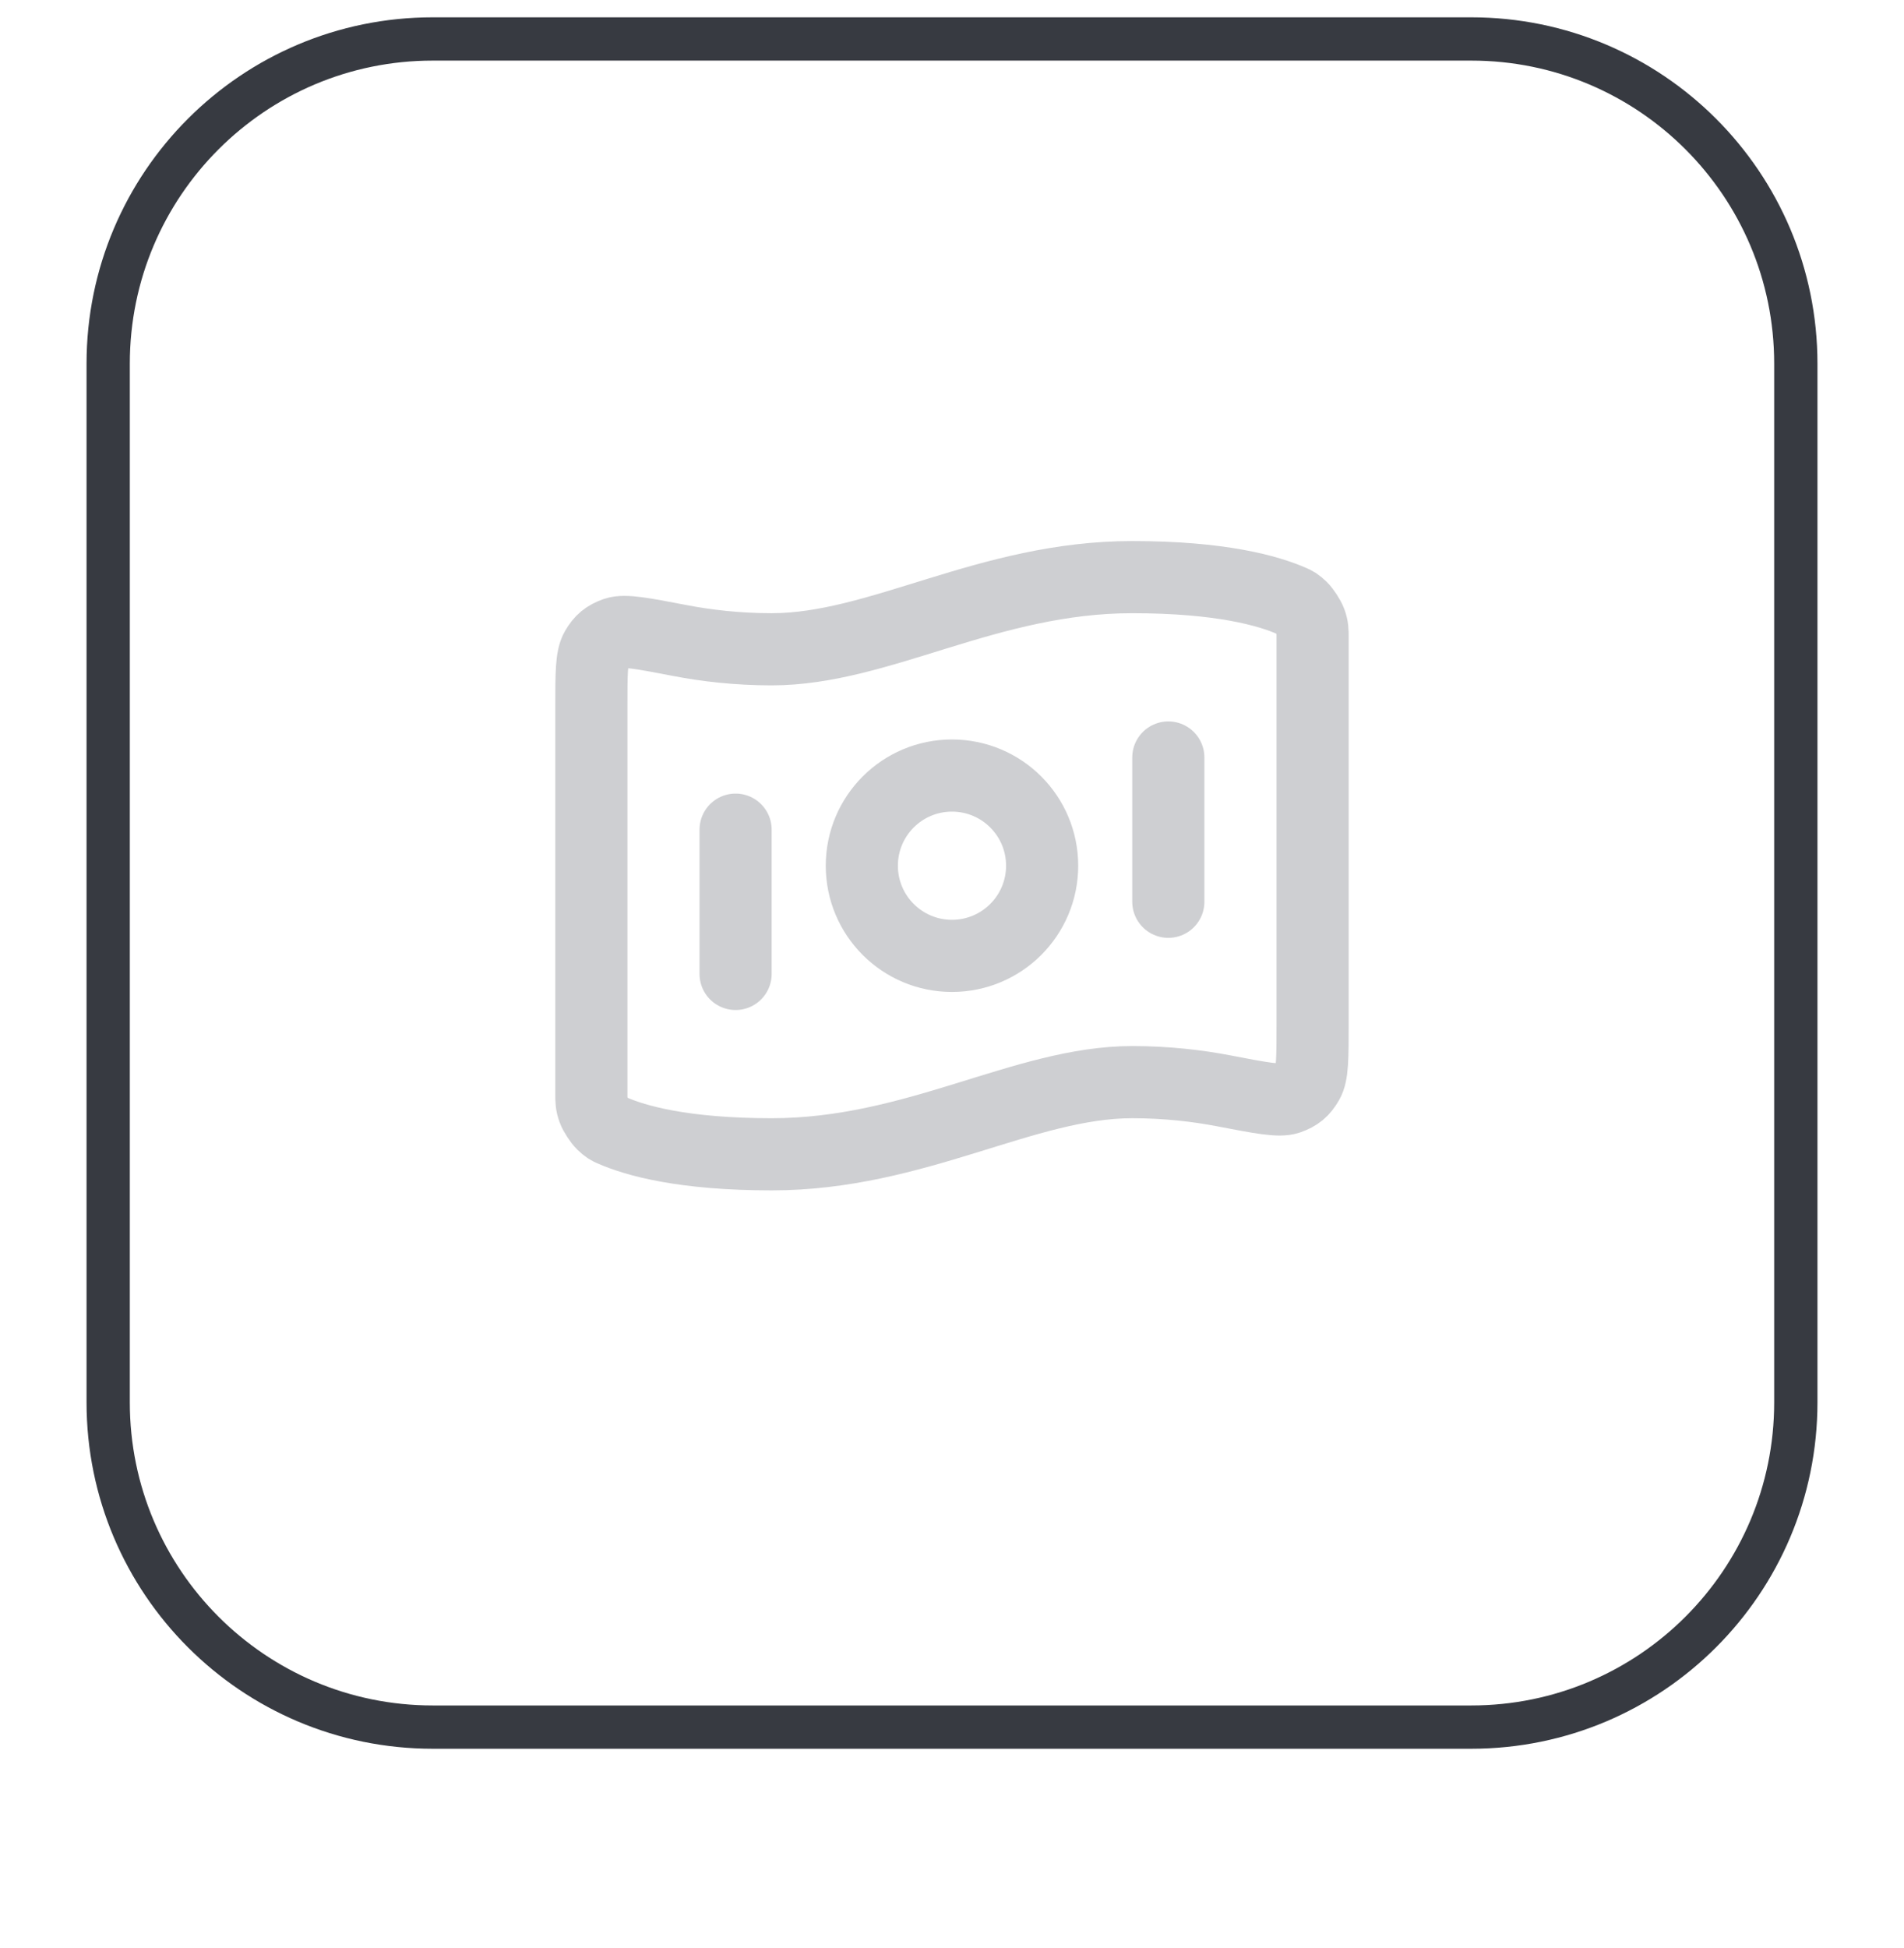 <svg width="44" height="45" viewBox="0 0 44 45" fill="none" xmlns="http://www.w3.org/2000/svg">
    <g filter="url(#filter0_dii_861_6712)">
    <path d="M10 1.9H34C38.142 1.9 41.5 5.258 41.5 9.4V33.4C41.5 37.542 38.142 40.9 34 40.9H10C5.858 40.9 2.5 37.542 2.5 33.4V9.4C2.5 5.258 5.858 1.9 10 1.9Z" stroke="#373A41"/>
    <path d="M16.999 20.167V23.5M26.999 18.5V21.833M26.166 14.333C28.207 14.333 29.31 14.646 29.859 14.888C29.933 14.92 29.969 14.936 30.075 15.037C30.138 15.097 30.253 15.274 30.283 15.357C30.333 15.494 30.333 15.569 30.333 15.719V24.676C30.333 25.433 30.333 25.812 30.219 26.006C30.104 26.204 29.992 26.297 29.776 26.373C29.563 26.447 29.134 26.365 28.276 26.2C27.675 26.085 26.963 26 26.166 26C23.666 26 21.166 27.667 17.833 27.667C15.792 27.667 14.688 27.354 14.139 27.112C14.066 27.08 14.03 27.064 13.924 26.963C13.861 26.903 13.745 26.726 13.716 26.643C13.666 26.506 13.666 26.431 13.666 26.281L13.666 17.324C13.666 16.567 13.666 16.188 13.78 15.993C13.895 15.795 14.007 15.703 14.223 15.627C14.435 15.553 14.864 15.635 15.723 15.8C16.323 15.915 17.036 16 17.833 16C20.333 16 22.833 14.333 26.166 14.333ZM24.083 21C24.083 22.151 23.15 23.083 21.999 23.083C20.849 23.083 19.916 22.151 19.916 21C19.916 19.849 20.849 18.917 21.999 18.917C23.15 18.917 24.083 19.849 24.083 21Z" stroke="#CECFD2" stroke-width="1.667" stroke-linecap="round" stroke-linejoin="round"/>
    </g>
    <defs>
    <filter id="filter0_dii_861_6712" x="0" y="0.4" width="44" height="44" filterUnits="userSpaceOnUse" color-interpolation-filters="sRGB">
    <feFlood flood-opacity="0" result="BackgroundImageFix"/>
    <feColorMatrix in="SourceAlpha" type="matrix" values="0 0 0 0 0 0 0 0 0 0 0 0 0 0 0 0 0 0 127 0" result="hardAlpha"/>
    <feOffset dy="1"/>
    <feGaussianBlur stdDeviation="1"/>
    <feColorMatrix type="matrix" values="0 0 0 0 0.039 0 0 0 0 0.05 0 0 0 0 0.071 0 0 0 0.05 0"/>
    <feBlend mode="normal" in2="BackgroundImageFix" result="effect1_dropShadow_861_6712"/>
    <feBlend mode="normal" in="SourceGraphic" in2="effect1_dropShadow_861_6712" result="shape"/>
    <feColorMatrix in="SourceAlpha" type="matrix" values="0 0 0 0 0 0 0 0 0 0 0 0 0 0 0 0 0 0 127 0" result="hardAlpha"/>
    <feOffset dy="-2"/>
    <feComposite in2="hardAlpha" operator="arithmetic" k2="-1" k3="1"/>
    <feColorMatrix type="matrix" values="0 0 0 0 0.039 0 0 0 0 0.05 0 0 0 0 0.071 0 0 0 0.05 0"/>
    <feBlend mode="normal" in2="shape" result="effect2_innerShadow_861_6712"/>
    <feColorMatrix in="SourceAlpha" type="matrix" values="0 0 0 0 0 0 0 0 0 0 0 0 0 0 0 0 0 0 127 0" result="hardAlpha"/>
    <feMorphology radius="1" operator="erode" in="SourceAlpha" result="effect3_innerShadow_861_6712"/>
    <feOffset/>
    <feComposite in2="hardAlpha" operator="arithmetic" k2="-1" k3="1"/>
    <feColorMatrix type="matrix" values="0 0 0 0 0.039 0 0 0 0 0.05 0 0 0 0 0.071 0 0 0 0.18 0"/>
    <feBlend mode="normal" in2="effect2_innerShadow_861_6712" result="effect3_innerShadow_861_6712"/>
    </filter>
    </defs>
    </svg>
    